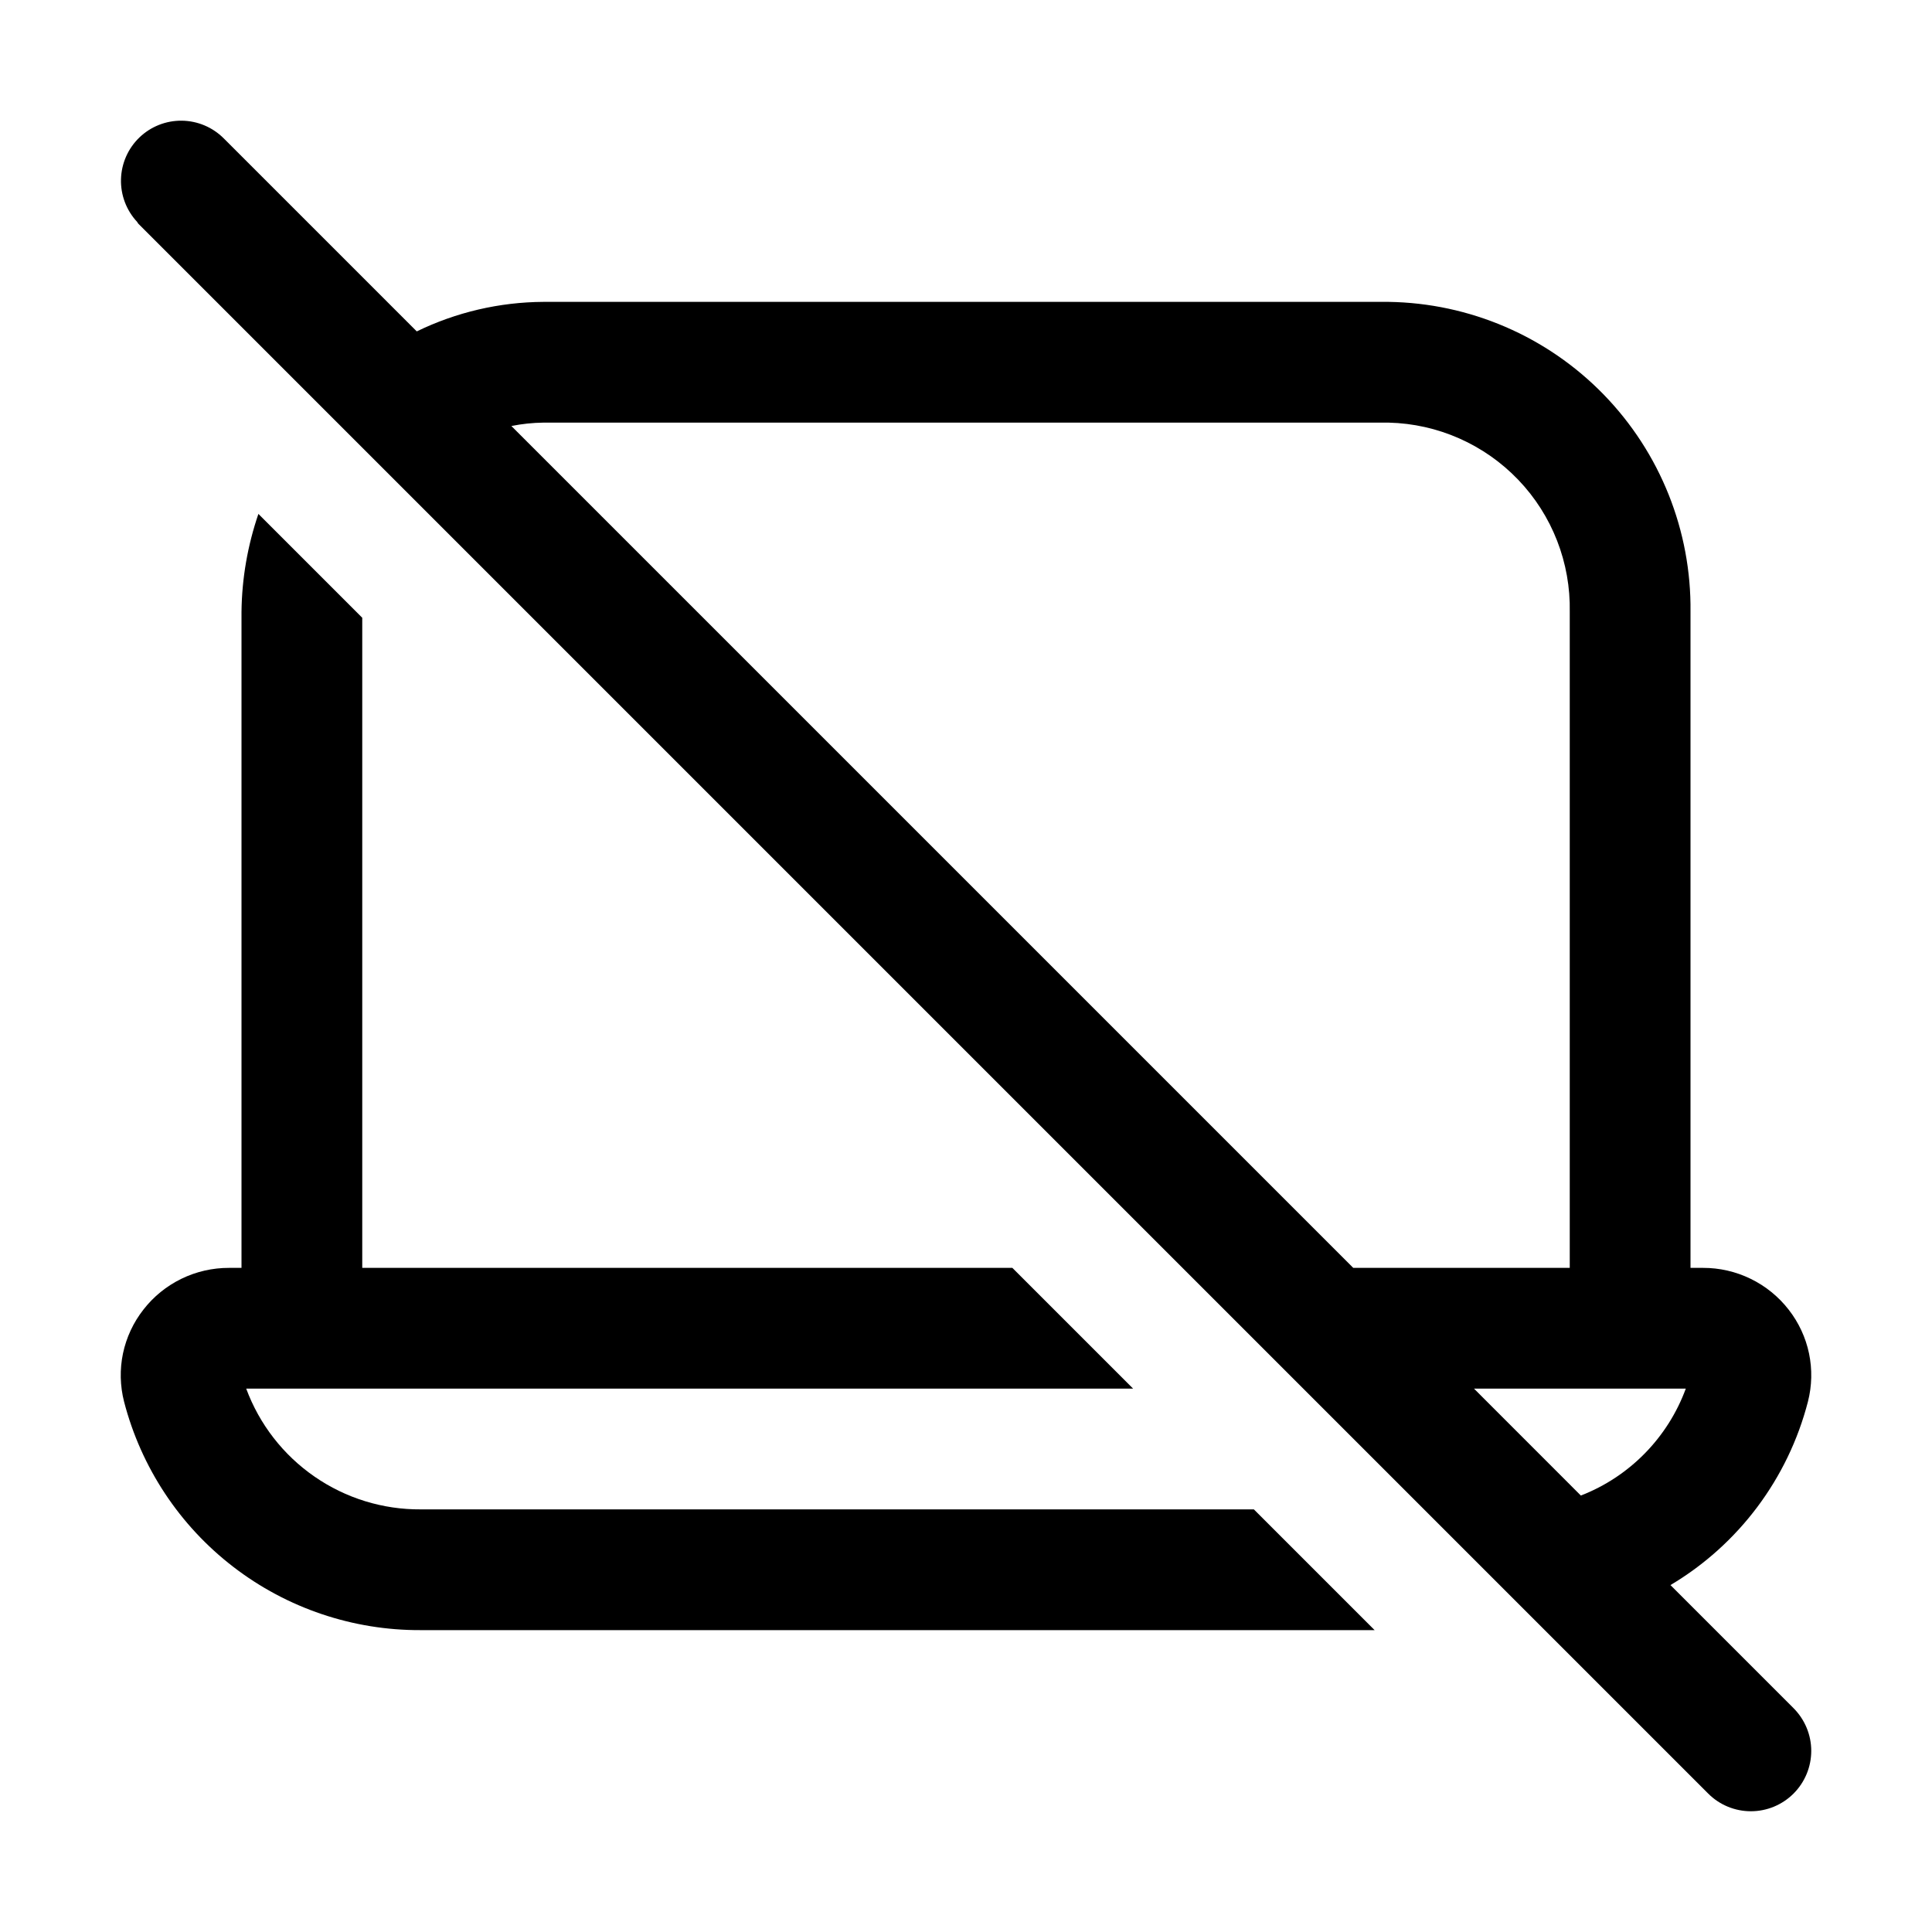 <svg width="32" height="32" viewBox="0 0 32 32" fill="none" xmlns="http://www.w3.org/2000/svg">
<path d="M6.971 25C6.342 25.005 5.726 24.815 5.209 24.457C4.691 24.099 4.296 23.59 4.078 23H18.768L16.768 21H6V10.232L4.28 8.512C4.101 9.035 4.006 9.582 4 10.135V21H3.795C3.521 20.999 3.25 21.061 3.004 21.181C2.758 21.301 2.542 21.476 2.375 21.692C2.208 21.905 2.093 22.153 2.037 22.417C1.982 22.681 1.988 22.954 2.055 23.216C2.337 24.304 2.973 25.267 3.864 25.952C4.754 26.637 5.848 27.006 6.971 27H22.768L20.768 25H6.971Z" fill="black"/>
<path d="M27.668 26.254C28.798 25.582 29.616 24.489 29.945 23.216C30.012 22.954 30.018 22.681 29.963 22.417C29.908 22.153 29.792 21.905 29.626 21.692C29.458 21.476 29.243 21.301 28.996 21.181C28.75 21.061 28.48 20.999 28.206 21H28V10.135C28.016 8.791 27.498 7.497 26.561 6.534C25.624 5.571 24.343 5.02 23 5H9C8.273 5.004 7.556 5.171 6.903 5.489L3.707 2.293C3.522 2.107 3.272 2.002 3.011 1.999C2.749 1.996 2.497 2.096 2.309 2.277C2.12 2.459 2.011 2.707 2.004 2.969C1.997 3.23 2.093 3.484 2.271 3.675C2.28 3.685 2.283 3.698 2.293 3.707L28.293 29.707C28.48 29.895 28.735 30 29 30C29.265 30 29.519 29.895 29.707 29.707C29.894 29.52 30 29.265 30 29C30 28.735 29.894 28.481 29.707 28.293L27.668 26.254ZM8.47 7.056C8.644 7.021 8.822 7.002 9 7H23C23.813 7.019 24.585 7.36 25.148 7.948C25.71 8.535 26.016 9.322 26 10.135V21H22.414L8.47 7.056ZM26.184 24.771L24.414 23H27.922C27.775 23.401 27.543 23.767 27.244 24.072C26.944 24.378 26.583 24.616 26.184 24.771Z" fill="black"/>
</svg>
